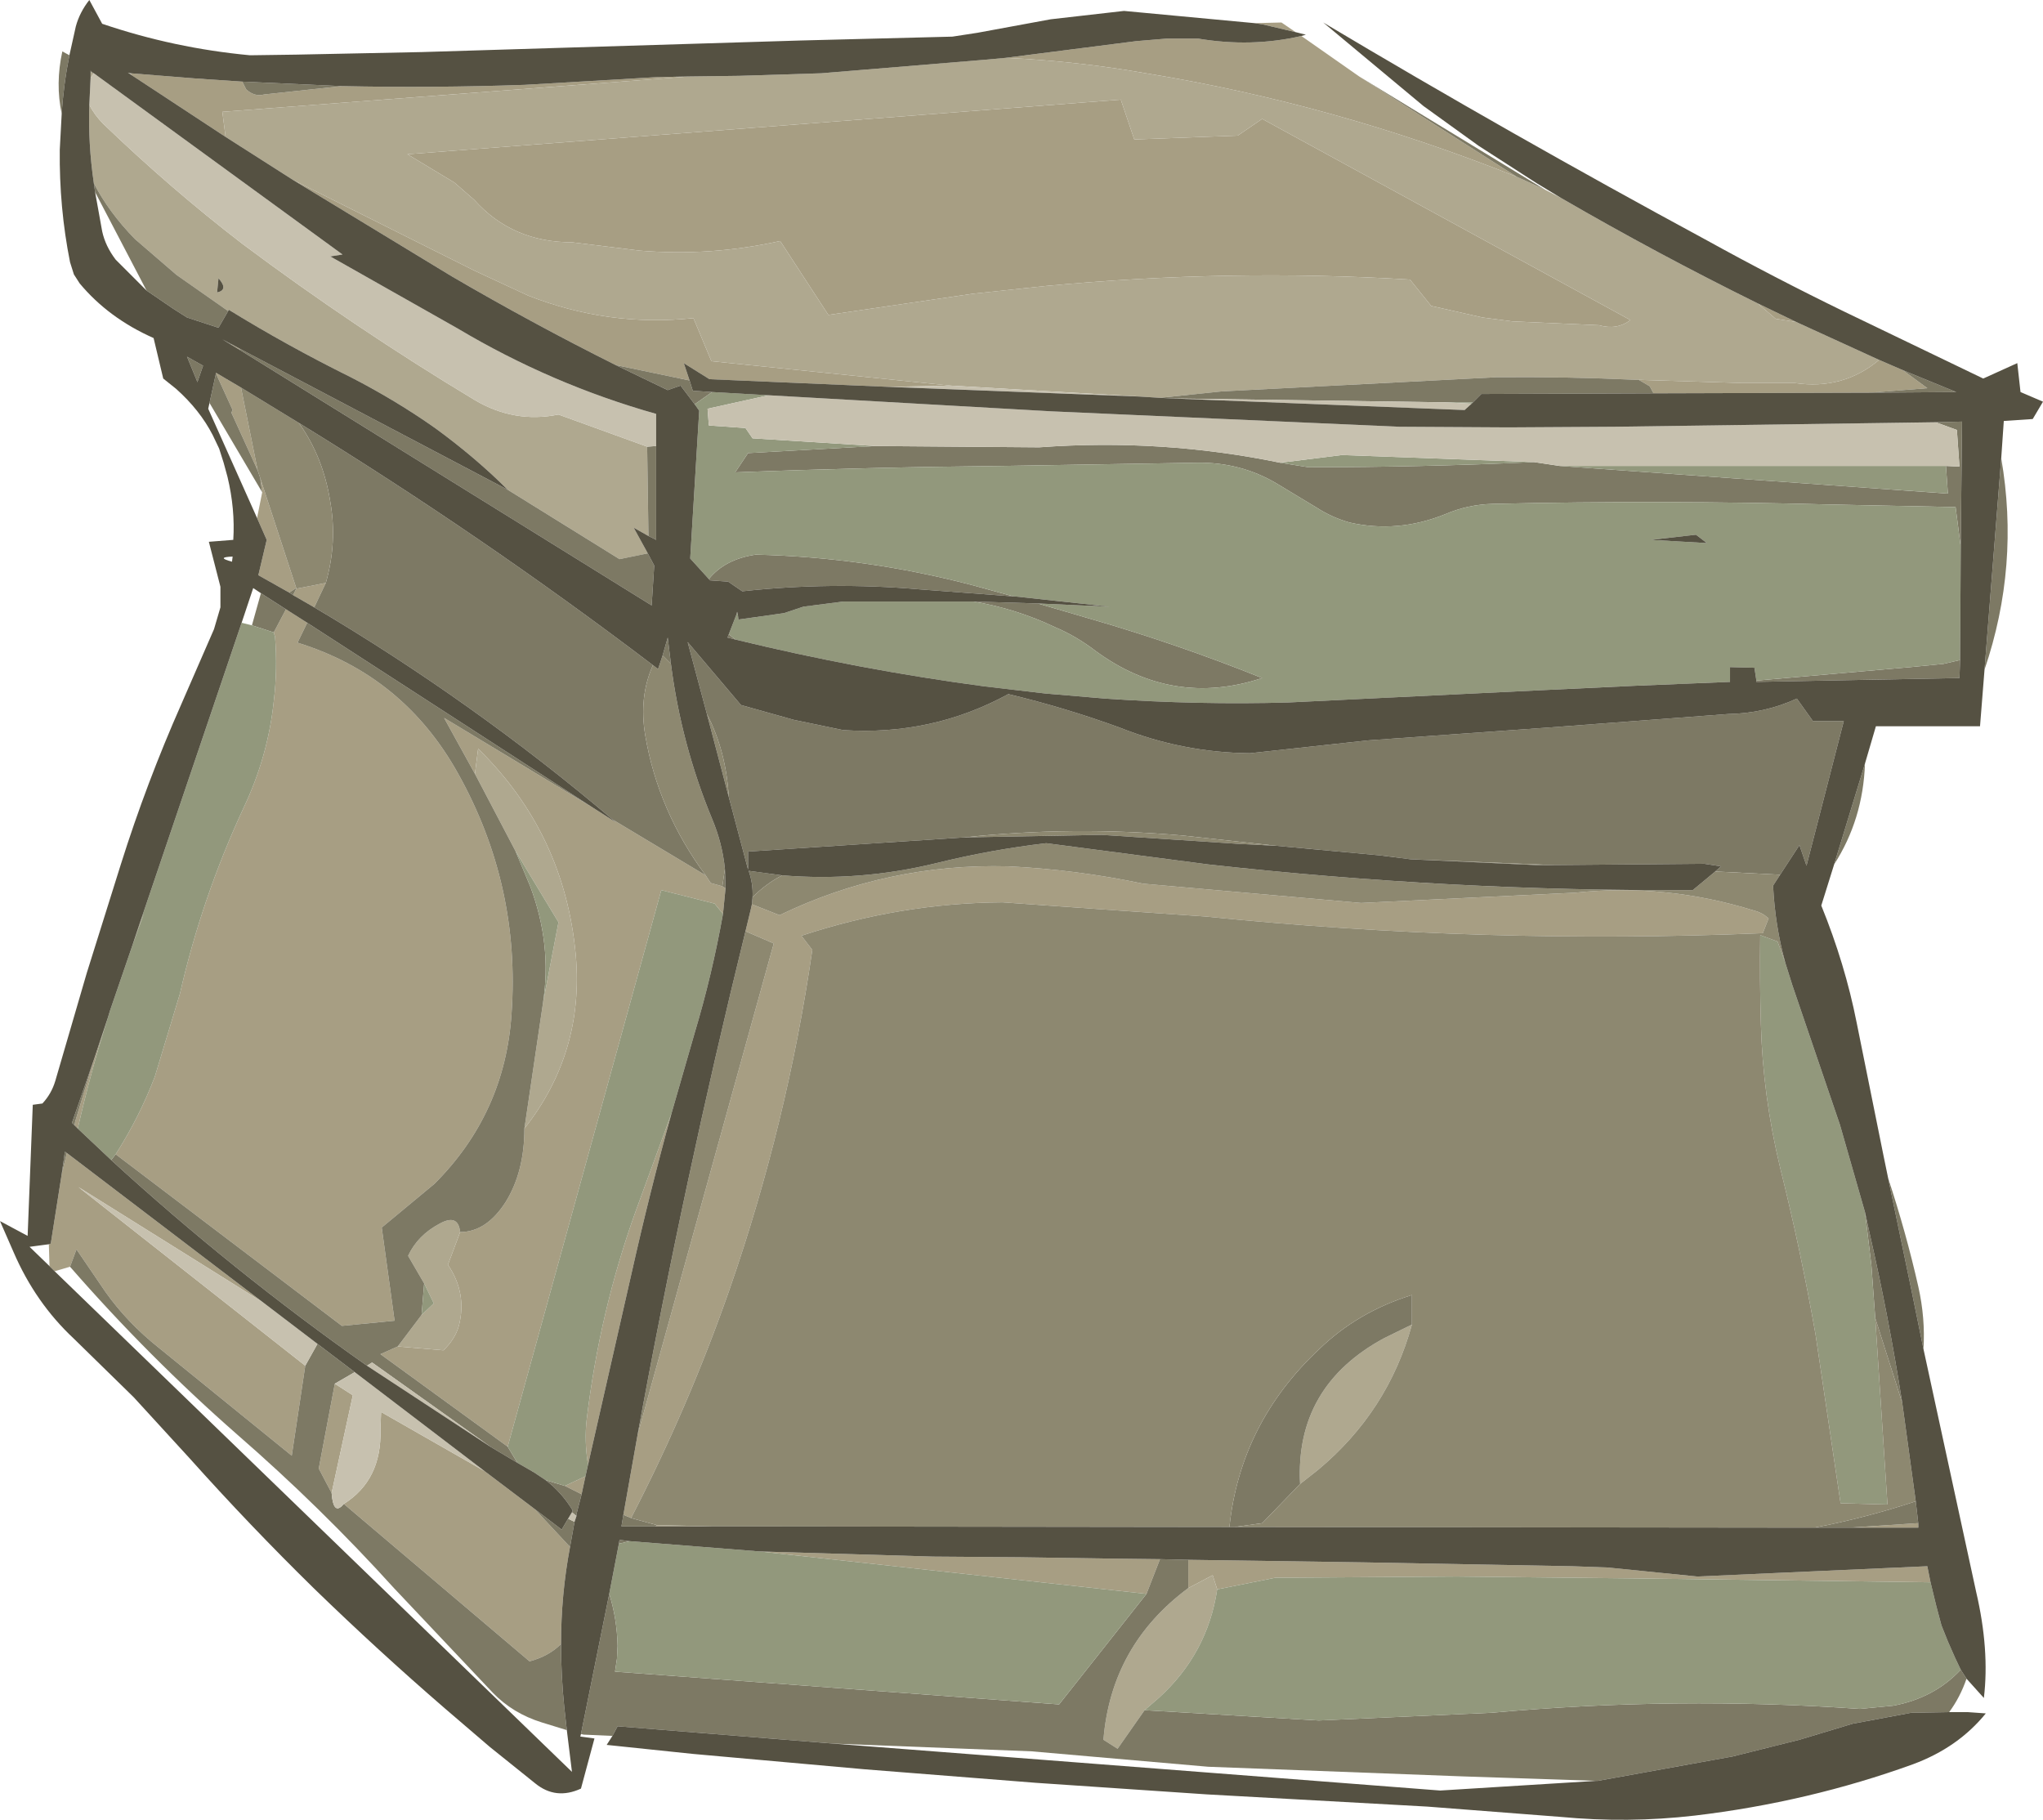 <?xml version="1.0" encoding="UTF-8" standalone="no"?>
<svg xmlns:ffdec="https://www.free-decompiler.com/flash" xmlns:xlink="http://www.w3.org/1999/xlink" ffdec:objectType="frame" height="141.6px" width="158.95px" xmlns="http://www.w3.org/2000/svg">
  <g transform="matrix(1.0, 0.0, 0.0, 1.0, 0.0, 0.0)">
    <use ffdec:characterId="113" height="141.6" transform="matrix(1.0, 0.0, 0.0, 1.0, 0.0, 0.0)" width="158.95" xlink:href="#shape0"/>
  </g>
  <defs>
    <g id="shape0" transform="matrix(1.0, 0.0, 0.0, 1.0, 0.0, 0.0)">
      <path d="M139.75 25.05 L138.15 24.8 136.75 23.6 139.75 25.05 M118.0 13.75 Q103.85 8.1 89.15 5.7 83.75 4.75 78.25 4.5 L88.4 3.2 90.8 3.0 93.2 3.0 Q97.35 3.7 101.25 2.8 L105.75 5.95 118.0 13.75 M53.6 5.95 L17.3 8.7 17.55 10.65 10.25 5.85 10.15 5.7 15.15 6.1 18.85 6.35 19.15 6.95 Q19.8 7.55 20.55 7.35 L26.6 6.7 Q33.75 6.85 40.85 6.6 L51.1 6.0 53.6 5.95 M22.8 14.0 L36.9 21.05 41.1 23.0 Q47.35 25.45 53.95 24.75 L55.35 28.1 73.95 30.0 69.2 30.1 55.2 29.5 53.2 28.25 53.65 29.6 47.9 28.4 Q41.4 25.15 35.15 21.5 L22.8 14.0 M127.5 29.55 L135.6 29.8 139.65 29.8 Q143.4 30.35 146.2 28.0 L148.05 28.8 149.95 30.2 145.5 30.55 128.65 30.6 128.35 30.05 127.5 29.55 M126.85 24.9 Q125.8 25.7 124.4 25.3 L117.65 25.0 115.35 24.7 111.35 23.8 109.7 21.75 Q95.6 20.9 81.35 22.25 L75.7 22.85 64.45 24.5 60.7 18.75 Q55.3 19.95 49.8 19.5 L44.5 18.85 Q39.85 18.85 36.9 15.55 L35.35 14.2 31.7 12.0 87.2 7.75 88.25 10.85 96.3 10.55 98.2 9.25 126.85 24.9 M97.6 1.8 L99.7 1.75 100.8 2.5 98.25 1.9 97.6 1.8 M58.5 70.35 L60.65 71.2 Q69.05 67.15 78.45 67.4 83.7 67.65 88.95 68.75 L105.9 70.25 122.55 69.45 Q129.6 68.7 136.5 70.85 137.1 71.0 137.6 71.45 L137.15 72.6 Q115.5 73.5 93.75 71.3 L85.8 70.75 78.0 70.2 Q70.05 70.25 62.35 72.8 L63.2 73.9 Q61.25 87.35 56.8 100.2 53.6 109.4 49.1 118.1 L48.5 117.85 49.6 111.65 60.2 73.4 58.0 72.45 58.4 70.8 58.5 70.35 M51.1 118.65 L55.4 118.75 51.0 118.75 51.1 118.65 M18.7 27.25 L17.95 26.8 18.05 26.8 18.6 27.1 18.7 27.25 M16.8 29.05 L16.8 29.0 18.75 30.15 20.05 36.6 18.0 32.1 18.1 31.9 16.8 29.05 M56.45 69.1 L56.25 71.1 55.6 70.3 51.45 69.25 39.5 112.55 29.6 105.35 30.95 104.75 34.5 105.05 Q35.4 104.2 35.7 103.15 36.35 100.6 34.85 98.4 L35.8 95.85 Q37.85 95.85 39.35 93.5 40.8 91.15 40.8 87.8 45.45 81.9 44.8 74.35 43.95 64.85 37.2 58.25 L36.95 60.2 34.55 55.85 46.15 62.85 47.95 64.0 47.65 63.75 54.9 68.1 55.3 68.7 56.2 68.95 56.45 69.1 M52.25 86.6 Q50.55 92.75 49.15 99.0 L45.75 113.95 Q45.45 112.1 45.65 110.4 46.65 102.05 49.45 94.25 L52.25 86.6 M45.55 114.85 L45.25 116.25 43.95 115.6 45.55 114.85 M44.35 120.35 Q43.65 124.05 43.65 127.9 42.7 128.85 41.2 129.25 L26.75 117.0 Q29.7 115.15 29.6 111.25 L29.65 109.85 37.7 114.45 41.6 117.4 44.35 120.35 M4.25 98.9 L3.85 98.5 3.8 96.8 3.95 96.75 4.8 91.35 5.2 89.7 20.5 101.35 6.1 92.35 23.75 106.25 22.7 113.25 12.35 104.85 Q9.9 102.9 8.2 100.5 L5.95 97.2 5.45 98.55 4.25 98.9 M6.05 87.8 L5.8 87.55 5.85 87.25 7.3 82.45 8.4 79.15 Q7.05 83.4 6.05 87.8 M10.3 73.55 L10.85 71.9 11.2 71.05 10.3 73.55 M22.25 47.4 L23.9 48.45 23.15 50.0 Q31.4 52.55 35.65 60.2 40.5 68.9 39.8 78.85 39.3 86.6 33.8 92.1 L29.7 95.5 30.7 102.75 26.6 103.15 9.0 89.8 Q10.85 86.9 12.05 83.75 L14.0 77.3 Q15.7 69.85 18.95 62.85 20.85 58.85 21.3 54.55 21.6 52.05 21.4 49.55 L21.3 49.2 22.25 47.4 M24.45 47.25 L22.8 46.3 23.05 45.8 25.35 45.35 24.45 47.25 M22.5 46.1 L20.1 44.75 20.75 42.0 20.0 40.3 20.4 38.3 20.25 37.2 23.05 45.75 22.5 46.1 M59.1 120.7 L72.6 121.1 79.3 121.15 86.0 121.25 90.25 121.3 89.2 124.0 59.1 120.7 M92.45 121.35 L106.15 121.55 122.35 121.85 125.1 121.95 132.05 122.65 149.95 121.85 150.2 123.1 127.45 122.8 113.35 122.65 99.2 122.75 94.7 123.65 94.35 122.55 92.45 123.55 92.45 121.35 M25.8 116.15 L24.8 114.25 26.05 107.65 27.45 108.55 25.8 116.15 M143.9 118.85 L149.2 118.5 149.25 118.55 149.25 118.85 143.9 118.85" fill="#a79e83" fill-rule="evenodd" stroke="none"/>
      <path d="M136.75 23.6 L138.15 24.8 139.75 25.05 146.2 28.0 Q143.4 30.35 139.65 29.8 L135.6 29.8 127.5 29.55 127.35 29.55 Q121.85 29.3 116.4 29.35 L95.05 30.45 90.25 30.95 88.65 30.85 73.95 30.0 55.35 28.1 53.95 24.75 Q47.35 25.45 41.1 23.0 L36.9 21.05 22.8 14.0 17.55 10.65 17.3 8.7 53.6 5.95 57.5 5.9 63.9 5.7 76.6 4.65 78.25 4.5 Q83.75 4.75 89.15 5.7 103.85 8.1 118.0 13.75 L120.2 14.75 121.45 15.4 Q128.95 19.75 136.75 23.6 M126.85 24.9 L98.2 9.25 96.3 10.55 88.25 10.85 87.2 7.75 31.7 12.0 35.35 14.2 36.9 15.55 Q39.85 18.85 44.5 18.85 L49.8 19.5 Q55.3 19.95 60.7 18.75 L64.45 24.5 75.7 22.85 81.35 22.25 Q95.6 20.9 109.7 21.75 L111.35 23.8 115.35 24.7 117.65 25.0 124.4 25.3 Q125.8 25.7 126.85 24.9 M109.85 103.05 Q108.0 109.8 102.55 114.35 L101.15 115.45 Q100.75 107.85 107.7 104.1 L109.85 103.05 M7.3 5.7 L7.05 6.05 7.05 5.6 7.2 5.65 7.3 5.7 M6.95 8.15 Q7.35 8.95 8.05 9.65 13.3 14.7 18.9 19.0 27.6 25.5 36.9 31.1 40.0 32.95 43.45 32.25 L50.35 34.75 50.45 41.7 49.3 41.05 50.4 43.05 48.2 43.5 39.5 38.1 Q37.0 35.6 33.85 33.3 30.8 31.15 27.3 29.35 22.35 26.9 17.8 24.1 L17.75 24.2 13.75 21.4 10.5 18.6 Q8.45 16.5 7.3 14.25 6.85 11.2 6.95 8.15 M16.9 22.65 L16.9 22.75 Q17.8 22.55 17.0 21.65 L16.9 22.65 M36.95 60.2 L37.2 58.25 Q43.95 64.85 44.8 74.35 45.45 81.9 40.8 87.8 L42.25 78.0 43.45 71.75 40.1 66.2 36.95 60.2 M35.8 95.85 L34.85 98.4 Q36.35 100.6 35.7 103.15 35.4 104.2 34.5 105.05 L30.95 104.75 32.8 102.3 33.75 101.4 33.0 99.85 31.75 97.7 Q32.5 96.1 34.2 95.2 35.65 94.4 35.8 95.85 M89.05 133.05 L86.95 136.05 85.85 135.35 Q86.45 128.0 92.45 123.55 L94.35 122.55 94.7 123.65 Q93.95 128.65 90.15 132.1 L89.05 133.05" fill="#afa88f" fill-rule="evenodd" stroke="none"/>
      <path d="M120.2 14.75 L118.0 13.75 105.75 5.95 120.2 14.75 M90.25 30.95 L95.05 30.45 116.4 29.35 Q121.85 29.3 127.35 29.55 L127.5 29.55 128.35 30.05 128.65 30.6 115.25 30.65 114.6 31.3 112.35 31.3 91.25 31.0 90.25 30.95 M155.7 35.65 Q157.15 44.0 154.4 52.1 L155.7 35.65 M145.1 59.4 Q144.95 63.75 142.7 67.25 L145.1 59.4 M146.9 91.65 Q148.3 95.9 149.25 100.1 149.8 102.55 149.65 104.95 L148.7 100.3 146.9 91.65 M153.0 130.6 Q152.5 132.05 151.65 133.2 L148.7 133.25 144.15 134.1 140.0 135.35 134.8 136.65 124.3 138.55 113.8 138.2 94.0 137.45 80.25 136.25 64.85 135.65 48.05 134.3 47.65 135.05 45.4 134.95 45.2 134.9 47.4 124.0 Q48.0 125.9 48.05 128.05 L48.0 129.05 47.85 130.05 82.4 132.6 89.2 124.0 90.25 121.3 92.45 121.35 92.45 123.55 Q86.45 128.0 85.85 135.35 L86.95 136.05 89.05 133.05 102.6 133.85 116.05 133.25 Q130.4 131.95 144.7 132.95 L147.3 132.7 Q150.5 132.1 152.55 129.9 L153.0 130.6 M4.8 8.85 Q4.3 6.5 4.85 4.0 L5.4 4.3 Q4.95 6.55 4.8 8.85 M151.4 36.25 L152.45 36.3 152.25 33.45 150.6 32.85 152.65 32.8 152.55 42.55 152.15 39.45 142.4 39.25 Q129.25 38.9 116.15 39.2 114.2 39.25 112.45 40.0 108.75 41.5 105.0 40.65 103.6 40.25 102.45 39.5 L99.3 37.6 Q96.5 35.95 93.15 36.0 L77.95 36.25 Q67.55 36.35 57.2 36.75 L58.2 35.25 68.1 34.7 80.85 34.8 Q90.4 34.1 99.6 36.0 L101.8 36.35 Q110.55 36.35 119.35 35.95 L121.35 36.25 151.55 38.4 151.4 36.25 M145.5 30.55 L149.95 30.2 148.05 28.8 152.2 30.5 145.5 30.55 M120.85 67.3 L109.75 66.85 107.4 66.55 99.3 65.8 92.0 65.0 Q83.45 64.25 75.0 65.15 L58.2 66.25 58.2 67.65 56.7 62.0 Q56.5 58.45 55.0 55.55 L53.5 49.95 57.65 54.85 61.75 56.0 65.6 56.8 Q72.5 57.25 78.45 54.0 82.85 55.05 87.1 56.6 92.0 58.55 97.25 58.6 L106.45 57.6 120.5 56.6 134.45 55.55 Q137.3 55.5 139.8 54.35 L141.05 56.1 143.45 56.1 140.55 67.35 140.0 65.75 138.5 68.05 133.45 67.8 133.9 67.4 132.6 67.2 120.85 67.3 M57.2 49.75 L56.6 49.6 56.7 49.35 57.2 49.75 M57.3 47.8 L57.35 47.6 57.4 47.75 57.3 47.8 M75.75 46.8 L80.75 46.95 84.85 48.15 Q91.6 50.1 98.2 52.75 91.25 55.05 85.25 50.65 83.75 49.5 82.1 48.8 79.05 47.35 75.75 46.8 M78.85 46.4 L71.55 45.85 Q64.65 45.25 57.75 46.0 L56.65 45.25 55.25 45.15 55.15 45.05 Q56.4 43.5 58.8 43.15 67.4 43.35 75.75 45.55 L78.85 46.4 M54.05 31.45 L52.95 30.0 51.95 30.35 47.9 28.4 53.65 29.6 53.9 30.4 55.4 30.5 54.05 31.45 M60.85 68.1 Q59.6 68.75 58.55 69.8 58.6 68.75 58.25 67.75 L60.85 68.1 M49.1 118.1 L51.1 118.65 51.0 118.75 48.35 118.75 48.5 117.85 49.1 118.1 M95.65 118.8 Q96.5 110.7 102.65 104.95 105.65 102.05 109.85 100.75 L109.85 103.05 107.7 104.1 Q100.75 107.85 101.15 115.45 L98.2 118.5 96.05 118.8 95.65 118.8 M141.15 118.85 Q145.1 118.1 149.05 116.8 L149.25 118.55 149.2 118.5 143.9 118.85 141.15 118.85 M148.0 109.15 L145.9 102.55 145.6 98.45 145.1 94.3 145.45 95.9 Q146.95 102.45 148.0 109.15 M136.65 52.95 L148.65 51.9 151.2 51.65 152.5 51.35 152.45 52.75 136.65 53.05 136.65 52.95 M50.35 34.75 L51.05 34.7 51.05 42.0 50.45 41.7 50.35 34.75 M50.4 43.05 L50.9 44.0 50.7 47.1 18.7 27.25 18.6 27.1 39.5 38.1 48.2 43.5 50.4 43.05 M17.95 26.8 L17.3 26.4 18.05 26.8 17.95 26.8 M17.75 24.2 L17.0 25.5 14.55 24.7 13.45 24.0 11.4 22.6 7.4 14.95 7.3 14.25 Q8.45 16.5 10.5 18.6 L13.75 21.4 17.75 24.2 M26.6 6.7 L20.55 7.35 Q19.8 7.55 19.15 6.95 L18.85 6.35 26.6 6.7 M7.2 5.65 L7.05 5.6 7.05 5.5 7.2 5.65 M23.25 32.9 Q37.5 41.65 50.8 51.75 49.7 54.2 50.2 57.2 51.2 63.1 54.9 68.1 L47.65 63.75 Q36.8 54.55 24.45 47.25 L25.35 45.35 Q26.25 42.2 25.7 39.05 25.15 35.55 23.25 32.9 M51.55 51.0 L51.95 49.6 52.2 51.65 51.55 51.0 M56.4 67.6 L56.45 69.1 56.2 68.95 56.4 67.6 M45.25 116.25 L44.85 117.8 44.85 117.95 44.5 117.65 44.55 117.5 Q43.7 116.1 42.45 115.15 L43.95 115.6 45.25 116.25 M44.7 118.4 L44.35 120.35 41.6 117.4 43.7 119.0 44.2 118.15 44.7 118.4 M43.65 127.9 Q43.65 130.35 43.9 132.8 L44.1 134.6 42.15 134.0 Q39.9 133.3 38.35 131.7 L30.65 123.55 Q24.95 117.25 18.45 111.6 11.55 105.55 5.45 98.55 L5.95 97.2 8.2 100.5 Q9.9 102.9 12.35 104.85 L22.7 113.25 23.75 106.25 24.7 104.55 27.6 106.75 26.05 107.65 24.8 114.25 25.8 116.15 25.85 116.6 Q26.05 117.85 26.75 117.0 L41.2 129.25 Q42.7 128.85 43.65 127.9 M4.8 91.35 L5.05 89.6 5.2 89.7 4.8 91.35 M40.25 113.8 L38.15 112.55 28.95 106.0 28.55 106.25 Q18.1 98.9 8.65 90.25 L9.0 89.8 26.6 103.15 30.7 102.75 29.7 95.5 33.8 92.1 Q39.3 86.6 39.8 78.85 40.5 68.9 35.65 60.2 31.4 52.55 23.15 50.0 L23.9 48.45 46.15 62.85 34.55 55.85 36.95 60.2 40.1 66.2 41.25 68.95 Q42.95 73.45 42.25 78.0 L40.8 87.8 Q40.8 91.15 39.35 93.5 37.85 95.85 35.8 95.85 35.65 94.4 34.2 95.2 32.5 96.1 31.75 97.7 L33.0 99.85 32.8 102.3 30.95 104.75 29.6 105.35 39.5 112.55 40.25 113.8 M5.8 87.55 L5.6 87.35 7.3 82.45 5.85 87.25 5.8 87.55 M20.3 46.15 L22.25 47.4 21.3 49.2 19.6 48.65 20.3 46.15 M22.8 46.3 L22.5 46.1 23.05 45.75 23.05 45.8 22.8 46.3 M16.3 31.35 L16.8 29.05 18.1 31.9 18.0 32.1 20.05 36.6 20.25 37.2 20.4 38.3 16.95 32.45 16.3 31.35 M15.35 29.7 L14.55 27.75 15.8 28.45 15.35 29.75 15.35 29.7 M48.15 120.1 L48.2 119.8 49.0 119.9 48.15 120.1" fill="#7d7964" fill-rule="evenodd" stroke="none"/>
      <path d="M131.95 41.6 L128.45 42.0 132.8 42.25 131.95 41.6 M151.4 36.25 L151.55 38.4 121.35 36.25 151.4 36.25 M119.35 35.95 Q110.55 36.35 101.8 36.35 L99.6 36.0 104.4 35.4 119.35 35.95 M68.1 34.7 L58.2 35.25 57.2 36.75 Q67.55 36.35 77.95 36.25 L93.15 36.0 Q96.5 35.95 99.3 37.6 L102.45 39.5 Q103.6 40.25 105.0 40.65 108.75 41.5 112.45 40.0 114.2 39.25 116.15 39.2 129.25 38.9 142.4 39.25 L152.15 39.45 152.55 42.55 152.5 51.35 151.2 51.65 148.65 51.9 136.65 52.95 136.5 51.95 134.6 51.9 134.6 53.05 127.25 53.35 119.85 53.7 100.25 54.65 Q93.3 54.85 86.0 54.35 L81.3 53.95 76.6 53.4 Q66.85 52.1 57.2 49.75 L56.7 49.35 57.3 47.8 57.4 47.75 57.45 48.2 61.0 47.7 62.5 47.2 65.6 46.8 75.75 46.8 Q79.05 47.35 82.1 48.8 83.75 49.5 85.25 50.65 91.25 55.05 98.2 52.75 91.6 50.1 84.85 48.15 L80.75 46.95 86.35 47.2 78.95 46.4 78.85 46.4 75.75 45.55 Q67.4 43.35 58.8 43.15 56.4 43.5 55.15 45.05 L53.7 43.45 54.4 31.95 54.05 31.45 55.4 30.5 59.8 30.75 55.05 31.8 55.15 33.1 58.0 33.3 58.55 34.1 68.1 34.7 M114.6 31.3 L114.5 31.4 112.35 31.3 114.6 31.3 M145.9 102.55 L146.85 117.05 143.2 116.95 141.25 103.8 Q140.1 97.25 138.5 90.85 137.15 85.25 137.0 79.65 136.9 76.2 136.95 72.75 L138.3 73.25 138.9 74.9 139.45 76.65 143.15 87.5 145.1 94.3 145.6 98.45 145.9 102.55 M56.25 71.1 Q55.4 75.85 54.05 80.35 L52.25 86.6 49.45 94.25 Q46.65 102.05 45.65 110.4 45.45 112.1 45.75 113.95 L45.55 114.85 43.95 115.6 42.45 115.15 41.55 114.55 40.25 113.8 39.5 112.55 51.45 69.25 55.6 70.3 56.25 71.1 M8.65 90.25 L6.05 87.8 Q7.05 83.4 8.4 79.15 L8.55 78.65 10.3 73.55 11.2 71.05 10.85 71.9 18.8 48.45 19.6 48.65 21.3 49.2 21.4 49.55 Q21.6 52.05 21.3 54.55 20.85 58.85 18.95 62.85 15.7 69.85 14.0 77.3 L12.05 83.75 Q10.85 86.9 9.0 89.8 L8.65 90.25 M42.25 78.0 Q42.95 73.45 41.25 68.95 L40.1 66.2 43.45 71.75 42.25 78.0 M59.1 120.7 L89.2 124.0 82.4 132.6 47.85 130.05 48.0 129.05 48.05 128.05 Q48.0 125.9 47.4 124.0 L48.15 120.1 49.0 119.9 59.1 120.7 M150.2 123.1 L150.65 124.95 151.05 126.45 151.55 127.7 152.1 128.95 152.55 129.9 Q150.5 132.1 147.3 132.7 L144.7 132.95 Q130.4 131.95 116.05 133.25 L102.6 133.85 89.05 133.05 90.15 132.1 Q93.95 128.65 94.7 123.65 L99.2 122.75 113.35 122.65 127.45 122.8 150.2 123.1 M32.8 102.3 L33.0 99.85 33.75 101.4 32.8 102.3" fill="#92987c" fill-rule="evenodd" stroke="none"/>
      <path d="M73.95 30.0 L88.65 30.85 69.2 30.1 73.95 30.0 M150.6 32.85 L152.25 33.45 152.45 36.3 151.4 36.25 121.35 36.25 119.35 35.95 104.4 35.4 99.6 36.0 Q90.4 34.1 80.85 34.8 L68.1 34.7 58.55 34.1 58.0 33.3 55.15 33.1 55.05 31.8 59.8 30.75 81.8 32.0 108.85 33.2 117.35 33.25 125.65 33.2 150.6 32.85 M114.5 31.4 L113.95 31.9 91.25 31.0 112.35 31.3 114.5 31.4 M7.3 5.7 L26.65 19.8 25.7 19.95 35.6 25.55 Q42.9 29.9 51.05 32.2 L51.05 34.7 50.35 34.75 43.45 32.25 Q40.0 32.95 36.9 31.1 27.6 25.5 18.9 19.0 13.3 14.7 8.05 9.65 7.35 8.95 6.95 8.15 L7.05 6.05 7.3 5.7 M10.15 5.7 L10.25 5.85 9.95 5.65 10.15 5.7 M44.85 117.95 L44.7 118.4 44.2 118.15 44.5 117.65 44.85 117.95 M20.5 101.35 L24.7 104.55 23.75 106.25 6.1 92.35 20.5 101.35 M27.6 106.75 L37.7 114.45 29.65 109.85 29.6 111.25 Q29.7 115.15 26.75 117.0 26.05 117.85 25.85 116.6 L25.8 116.15 27.45 108.55 26.05 107.65 27.6 106.75 M38.15 112.55 L28.55 106.25 28.95 106.0 38.15 112.55" fill="#c7c1af" fill-rule="evenodd" stroke="none"/>
      <path d="M109.75 66.85 L120.85 67.3 119.5 67.3 109.75 66.85 M133.45 67.8 L138.5 68.05 137.95 68.9 Q138.1 72.0 138.9 74.9 L138.3 73.25 136.95 72.75 Q136.9 76.2 137.0 79.65 137.15 85.25 138.5 90.85 140.1 97.25 141.25 103.8 L143.2 116.95 146.85 117.05 145.9 102.55 148.0 109.15 149.05 116.8 Q145.1 118.1 141.15 118.85 L96.05 118.8 98.2 118.5 101.15 115.45 102.55 114.35 Q108.0 109.8 109.85 103.05 L109.85 100.75 Q105.65 102.05 102.65 104.95 96.5 110.7 95.65 118.8 L55.4 118.75 51.1 118.65 49.1 118.1 Q53.6 109.4 56.8 100.2 61.25 87.35 63.2 73.9 L62.35 72.8 Q70.05 70.25 78.0 70.2 L85.8 70.75 93.75 71.3 Q115.5 73.5 137.15 72.6 L137.6 71.45 Q137.1 71.0 136.5 70.85 129.6 68.7 122.55 69.45 L105.9 70.25 88.95 68.75 Q83.7 67.65 78.45 67.4 69.05 67.15 60.65 71.2 L58.5 70.35 58.55 69.8 Q59.6 68.75 60.85 68.1 66.9 68.6 72.85 67.15 77.1 66.1 81.4 65.6 L94.0 67.25 Q112.85 69.35 131.7 69.25 L133.45 67.8 M55.0 55.55 Q56.5 58.45 56.7 62.0 L55.0 55.55 M75.0 65.15 Q83.45 64.25 92.0 65.0 L99.3 65.8 96.35 65.65 85.7 64.95 75.0 65.15 M18.75 30.15 L23.25 32.9 Q25.15 35.55 25.7 39.05 26.25 42.2 25.35 45.35 L23.05 45.8 23.05 45.75 20.25 37.2 20.05 36.6 18.75 30.15 M50.8 51.75 L51.2 52.05 51.55 51.0 52.2 51.65 Q53.0 57.9 55.4 63.7 56.2 65.6 56.4 67.6 L56.2 68.95 55.3 68.7 54.9 68.1 Q51.2 63.1 50.2 57.2 49.7 54.2 50.8 51.75 M58.0 72.45 L60.2 73.4 49.6 111.65 Q53.2 91.95 58.0 72.45" fill="#8d8870" fill-rule="evenodd" stroke="none"/>
      <path d="M139.75 25.05 L136.75 23.6 Q128.95 19.75 121.45 15.4 L119.55 14.25 115.05 11.35 110.75 8.25 102.95 1.75 Q117.45 10.4 132.8 18.7 138.05 21.6 143.5 24.25 L154.3 29.45 156.95 28.25 157.2 30.5 158.95 31.25 158.15 32.6 155.9 32.75 155.7 35.65 154.4 52.1 154.05 56.5 145.95 56.5 145.1 59.4 142.7 67.25 141.7 70.45 Q143.55 75.0 144.45 79.55 L146.55 89.95 146.9 91.65 148.7 100.3 149.65 104.95 153.75 123.85 Q154.8 128.35 154.35 132.1 L153.0 130.6 152.55 129.9 152.1 128.95 151.55 127.7 151.05 126.45 150.65 124.95 150.2 123.1 149.95 121.85 132.05 122.65 125.1 121.95 122.35 121.85 106.15 121.55 92.45 121.35 90.25 121.3 86.0 121.25 79.3 121.15 72.6 121.1 59.1 120.7 49.0 119.9 48.2 119.8 48.15 120.1 47.4 124.0 45.2 134.9 45.15 135.1 46.25 135.25 45.2 139.15 Q43.25 140.05 41.65 138.75 L38.1 135.9 34.6 132.9 Q29.45 128.45 24.45 123.6 19.4 118.65 14.75 113.45 L10.4 108.7 5.75 104.15 Q2.75 101.35 1.05 97.4 L0.0 95.0 2.15 96.15 2.55 85.95 3.3 85.85 Q4.0 85.1 4.3 84.1 L6.75 75.7 9.4 67.25 Q11.4 60.9 14.1 54.8 L16.65 48.95 17.15 47.25 17.15 45.65 16.25 42.15 18.15 42.0 Q18.3 39.6 17.7 37.1 L17.4 36.0 17.05 34.9 16.55 33.85 Q15.55 31.9 13.7 30.25 L12.7 29.45 11.95 26.3 Q8.45 24.75 6.2 22.05 L5.75 21.35 5.45 20.4 Q4.6 16.15 4.65 11.65 L4.8 8.85 Q4.95 6.55 5.4 4.3 L5.9 2.05 Q6.2 0.95 6.95 0.0 L7.95 1.85 Q13.55 3.75 19.45 4.3 L23.05 4.25 32.85 4.05 62.3 3.15 74.1 2.85 76.05 2.55 81.75 1.5 87.45 0.85 97.6 1.8 98.25 1.9 100.8 2.5 101.6 2.7 101.25 2.8 Q97.35 3.7 93.2 3.0 L90.8 3.0 88.4 3.2 78.25 4.5 76.6 4.65 63.9 5.7 57.5 5.9 53.6 5.95 51.1 6.0 40.85 6.6 Q33.75 6.85 26.6 6.7 L18.85 6.35 15.15 6.1 10.15 5.7 9.95 5.65 10.25 5.85 17.55 10.65 22.8 14.0 35.15 21.5 Q41.4 25.15 47.9 28.4 L51.95 30.35 52.95 30.0 54.05 31.45 54.4 31.95 53.7 43.45 55.15 45.05 55.25 45.15 56.65 45.25 57.75 46.0 Q64.65 45.25 71.55 45.85 L78.85 46.4 78.95 46.4 86.35 47.2 80.75 46.95 75.75 46.8 65.6 46.8 62.5 47.2 61.0 47.7 57.45 48.2 57.4 47.75 57.35 47.6 57.3 47.8 56.7 49.35 56.6 49.6 57.2 49.75 Q66.85 52.1 76.6 53.4 L81.3 53.95 86.0 54.35 Q93.3 54.85 100.25 54.65 L119.85 53.7 127.25 53.35 134.6 53.05 134.6 51.9 136.5 51.95 136.65 52.95 136.65 53.05 152.45 52.75 152.5 51.35 152.55 42.55 152.65 32.8 150.6 32.85 125.65 33.2 117.35 33.25 108.85 33.2 81.8 32.0 59.8 30.75 55.4 30.5 53.9 30.4 53.65 29.6 53.2 28.25 55.2 29.5 69.2 30.1 88.65 30.85 90.25 30.95 91.25 31.0 113.95 31.9 114.5 31.4 114.6 31.3 115.25 30.65 128.65 30.6 145.5 30.55 152.2 30.5 148.05 28.8 146.2 28.0 139.75 25.05 M131.95 41.6 L132.8 42.25 128.45 42.0 131.95 41.6 M151.65 133.2 L153.1 133.2 154.5 133.3 Q152.35 135.95 148.85 137.25 140.7 140.2 131.85 141.25 126.65 141.85 121.4 141.35 L111.05 140.55 93.9 139.6 80.6 138.7 67.3 137.65 53.9 136.45 47.2 135.75 47.65 135.05 48.05 134.3 64.85 135.65 112.05 139.3 124.15 138.55 124.3 138.55 134.8 136.65 140.0 135.35 144.15 134.1 148.7 133.25 151.65 133.2 M120.85 67.3 L132.6 67.2 133.9 67.4 133.45 67.8 131.7 69.25 Q112.85 69.35 94.0 67.25 L81.4 65.6 Q77.1 66.1 72.85 67.15 66.9 68.6 60.85 68.1 L58.25 67.75 Q58.6 68.75 58.55 69.8 L58.5 70.35 58.4 70.8 58.0 72.45 Q53.2 91.95 49.6 111.65 L48.5 117.85 48.35 118.75 51.0 118.75 55.4 118.75 95.65 118.8 96.05 118.8 141.15 118.85 143.9 118.85 149.25 118.85 149.25 118.55 149.05 116.8 148.0 109.15 Q146.95 102.45 145.45 95.9 L145.1 94.3 143.15 87.5 139.45 76.65 138.9 74.9 Q138.1 72.0 137.95 68.9 L138.5 68.05 140.0 65.75 140.55 67.35 143.45 56.1 141.05 56.1 139.8 54.35 Q137.3 55.5 134.45 55.55 L120.5 56.6 106.45 57.6 97.25 58.6 Q92.0 58.55 87.1 56.6 82.85 55.05 78.45 54.0 72.5 57.25 65.6 56.8 L61.75 56.0 57.65 54.85 53.5 49.95 55.0 55.55 56.7 62.0 58.2 67.65 58.2 66.25 75.0 65.15 85.7 64.95 96.35 65.65 99.3 65.8 107.4 66.55 109.75 66.85 119.5 67.3 120.85 67.3 M51.05 34.7 L51.05 32.2 Q42.9 29.9 35.6 25.55 L25.7 19.95 26.65 19.8 7.3 5.7 7.2 5.65 7.05 5.5 7.05 5.6 7.05 6.05 6.95 8.15 Q6.85 11.2 7.3 14.25 L7.4 14.95 7.95 18.0 Q8.2 19.15 9.0 20.2 L11.4 22.6 13.45 24.0 14.55 24.7 17.0 25.5 17.75 24.2 17.8 24.1 Q22.35 26.9 27.3 29.35 30.8 31.15 33.85 33.3 37.0 35.6 39.5 38.1 L18.6 27.1 18.05 26.8 17.3 26.4 17.95 26.8 18.7 27.25 50.7 47.1 50.9 44.0 50.4 43.05 49.3 41.05 50.45 41.7 51.05 42.0 51.05 34.7 M16.9 22.65 L17.0 21.65 Q17.8 22.55 16.9 22.75 L16.9 22.65 M18.75 30.15 L16.8 29.0 16.8 29.05 16.3 31.35 16.2 31.8 20.0 40.3 20.75 42.0 20.1 44.75 22.5 46.1 22.8 46.3 24.45 47.25 Q36.8 54.55 47.65 63.75 L47.95 64.0 46.15 62.85 23.9 48.45 22.25 47.4 20.3 46.15 19.7 45.75 18.8 48.45 10.85 71.9 10.3 73.55 8.55 78.65 8.4 79.15 7.3 82.45 5.6 87.35 5.8 87.55 6.05 87.8 8.65 90.25 Q18.1 98.9 28.55 106.25 L38.15 112.55 40.25 113.8 41.55 114.55 42.45 115.15 Q43.7 116.1 44.55 117.5 L44.5 117.65 44.2 118.15 43.7 119.0 41.6 117.4 37.7 114.45 27.6 106.75 24.7 104.55 20.5 101.35 5.2 89.7 5.05 89.6 4.8 91.35 3.95 96.75 3.8 96.8 2.3 97.0 3.85 98.5 4.25 98.9 44.5 137.85 44.1 134.6 43.9 132.8 Q43.65 130.35 43.65 127.9 43.65 124.05 44.35 120.35 L44.7 118.4 44.85 117.95 44.85 117.8 45.25 116.25 45.55 114.85 45.75 113.95 49.15 99.0 Q50.55 92.75 52.25 86.6 L54.05 80.35 Q55.4 75.85 56.25 71.1 L56.45 69.1 56.4 67.6 Q56.2 65.6 55.4 63.7 53.0 57.9 52.2 51.65 L51.95 49.6 51.55 51.0 51.2 52.05 50.8 51.75 Q37.5 41.65 23.25 32.9 L18.75 30.15 M15.35 29.7 L15.35 29.75 15.8 28.45 14.55 27.75 15.35 29.7 M18.1 43.3 Q16.75 43.35 18.05 43.7 L18.1 43.3" fill="#555142" fill-rule="evenodd" stroke="none"/>
    </g>
  </defs>
</svg>
